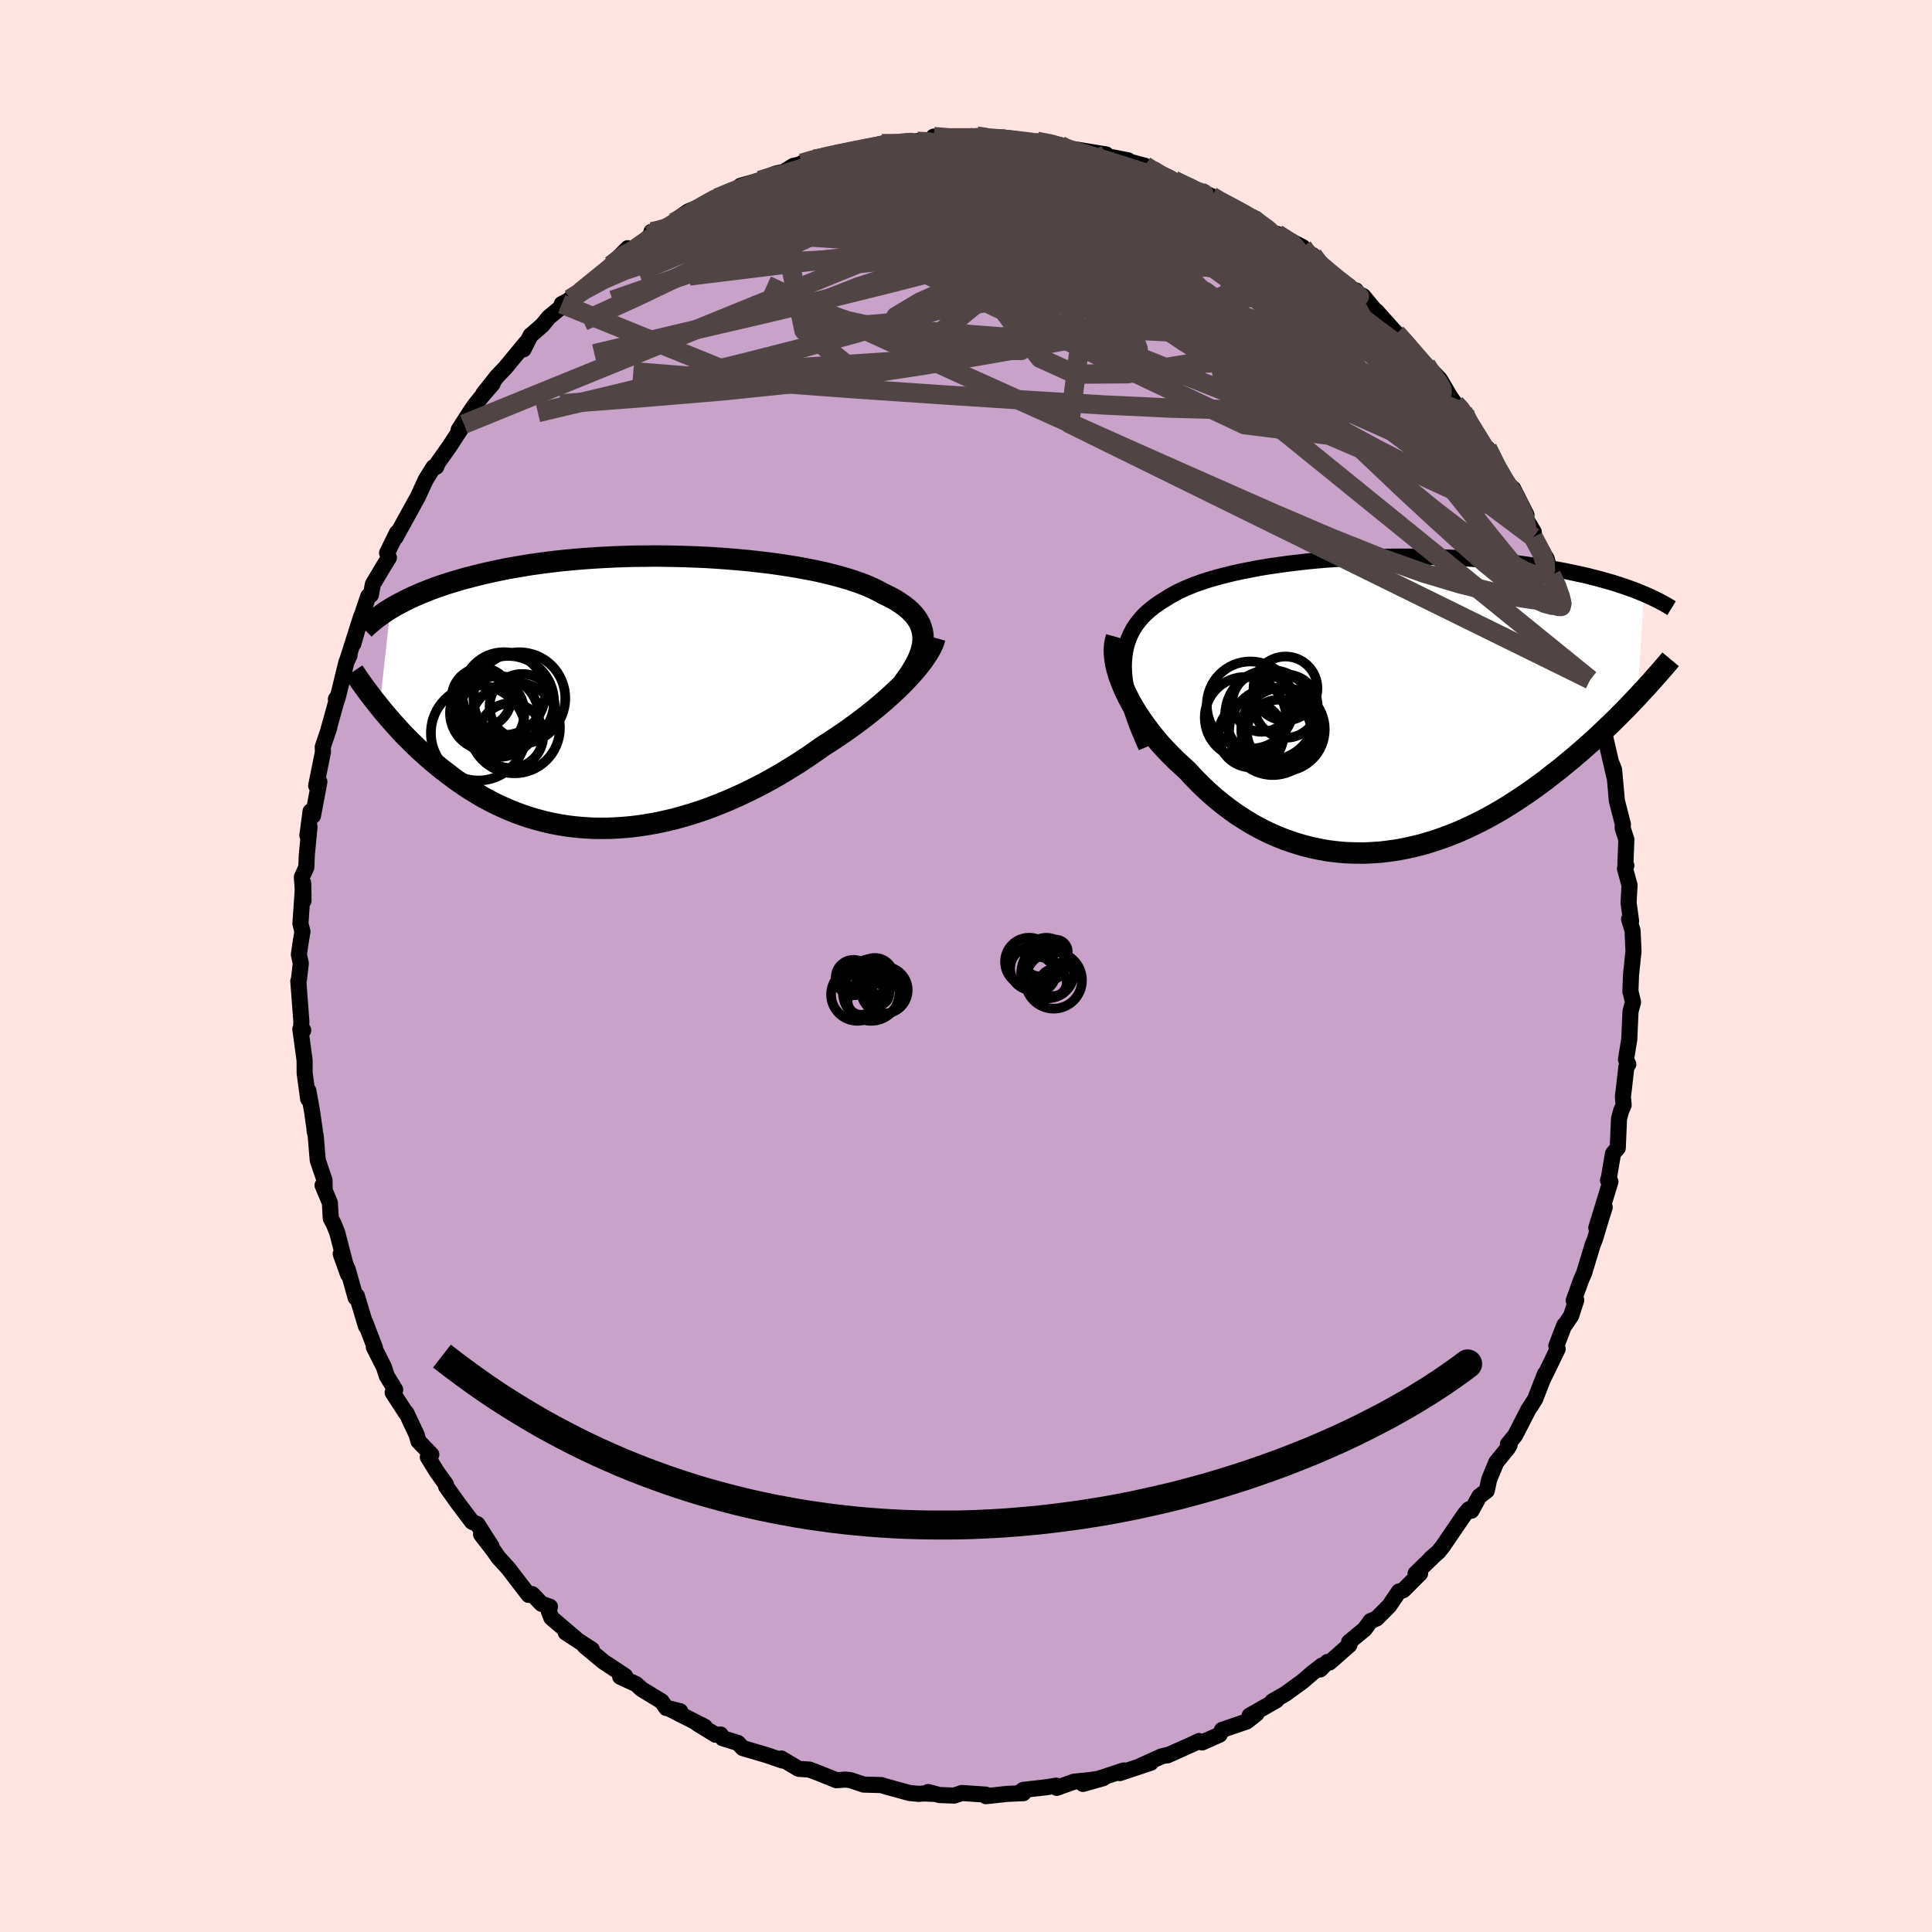 <svg viewBox="-100 -100 200 200" xmlns="http://www.w3.org/2000/svg" width="500" height="500" id="face-svg">
    <defs>
      <clipPath id="leftEyeClipPath">
        <polyline points="29.97,-5.55 29.95,-5.93 29.89,-6.31 29.79,-6.67 29.66,-7.03 29.48,-7.37 29.27,-7.7 29.02,-8.02 28.73,-8.33 28.41,-8.63 28.05,-8.92 27.65,-9.2 27.23,-9.48 26.77,-9.74 26.28,-9.99 25.76,-10.24 25.27,-10.51 24.74,-10.77 24.15,-11.03 23.53,-11.27 22.85,-11.51 22.13,-11.74 21.37,-11.96 20.58,-12.17 19.74,-12.38 18.87,-12.57 17.96,-12.75 17.03,-12.92 16.07,-13.08 15.08,-13.23 14.07,-13.37 13.04,-13.49 11.99,-13.61 10.93,-13.71 9.85,-13.8 8.77,-13.88 7.68,-13.95 6.59,-14 5.49,-14.04 4.39,-14.07 3.3,-14.09 2.21,-14.1 1.13,-14.09 0.06,-14.08 -1,-14.05 -2.05,-14.01 -3.08,-13.96 -4.1,-13.9 -5.1,-13.83 -6.08,-13.75 -7.04,-13.66 -7.98,-13.56 -8.89,-13.45 -9.79,-13.33 -10.66,-13.21 -11.5,-13.07 -12.33,-12.93 -13.12,-12.79 -13.9,-12.63 -14.64,-12.47 -15.37,-12.31 -16.07,-12.14 -16.74,-11.97 -17.4,-11.8 -18.03,-11.62 -18.64,-11.44 -19.23,-11.26 -19.8,-11.07 -20.35,-10.88 -20.88,-10.69 -21.39,-10.49 -21.88,-10.29 -22.35,-10.09 -22.81,-9.89 -23.24,-9.69 -23.66,-9.48 -24.06,-9.27 -24.45,-9.07 -24.82,-8.86 -25.17,-8.65 -26.3,1.51 -25.98,1.91 -25.64,2.31 -25.29,2.72 -24.93,3.13 -24.56,3.54 -24.18,3.96 -23.79,4.38 -23.38,4.79 -22.96,5.21 -22.53,5.63 -22.09,6.05 -21.63,6.46 -21.16,6.88 -20.68,7.29 -20.18,7.7 -19.67,8.11 -19.14,8.51 -18.6,8.92 -18.04,9.32 -17.47,9.71 -16.87,10.1 -16.26,10.47 -15.64,10.84 -14.99,11.19 -14.33,11.53 -13.65,11.85 -12.95,12.16 -12.23,12.45 -11.5,12.72 -10.75,12.97 -9.99,13.19 -9.2,13.4 -8.4,13.58 -7.59,13.73 -6.76,13.86 -5.91,13.96 -5.06,14.03 -4.18,14.08 -3.3,14.09 -2.41,14.08 -1.5,14.03 -0.58,13.96 0.34,13.86 1.27,13.72 2.21,13.56 3.16,13.36 4.11,13.14 5.06,12.88 6.01,12.6 6.97,12.29 7.92,11.95 8.87,11.58 9.82,11.19 10.77,10.77 11.71,10.33 12.64,9.87 13.56,9.39 14.47,8.89 15.37,8.37 16.25,7.83 17.12,7.29 17.98,6.72 18.81,6.15 19.63,5.57 20.36,5.11 21.06,4.64 21.76,4.17 22.44,3.69 23.1,3.21 23.75,2.72 24.38,2.23 24.99,1.74 25.58,1.25 26.14,0.76 26.69,0.27 27.2,-0.21 27.7,-0.69 28.17,-1.17 28.61,-1.64" />
      </clipPath>
      <clipPath id="rightEyeClipPath">
        <polyline points="-26.89,-3.85 -26.87,-4.49 -26.81,-5.1 -26.71,-5.68 -26.57,-6.24 -26.39,-6.77 -26.17,-7.27 -25.92,-7.75 -25.62,-8.21 -25.29,-8.64 -24.93,-9.06 -24.53,-9.45 -24.1,-9.82 -23.64,-10.18 -23.15,-10.52 -22.63,-10.84 -22.11,-11.17 -21.55,-11.48 -20.94,-11.79 -20.3,-12.07 -19.61,-12.35 -18.89,-12.61 -18.12,-12.86 -17.33,-13.09 -16.5,-13.31 -15.64,-13.52 -14.75,-13.72 -13.83,-13.9 -12.89,-14.08 -11.93,-14.24 -10.95,-14.38 -9.95,-14.52 -8.94,-14.64 -7.92,-14.76 -6.88,-14.86 -5.84,-14.95 -4.8,-15.02 -3.75,-15.09 -2.7,-15.15 -1.65,-15.19 -0.61,-15.22 0.43,-15.25 1.46,-15.26 2.49,-15.26 3.5,-15.25 4.5,-15.24 5.48,-15.21 6.46,-15.17 7.41,-15.13 8.35,-15.08 9.26,-15.02 10.16,-14.95 11.04,-14.87 11.9,-14.79 12.73,-14.7 13.55,-14.6 14.34,-14.5 15.11,-14.39 15.85,-14.28 16.57,-14.17 17.28,-14.05 17.95,-13.92 18.61,-13.8 19.25,-13.67 19.86,-13.54 20.46,-13.41 21.04,-13.28 21.59,-13.14 22.14,-13 22.66,-12.86 23.16,-12.72 23.65,-12.58 24.12,-12.43 24.58,-12.28 25.01,-12.14 25.43,-11.99 25.84,-11.84 26.23,-11.69 26.6,-11.54 26.96,-11.39 26.27,-0.75 25.86,-0.32 25.45,0.11 25.02,0.55 24.58,1 24.12,1.46 23.65,1.92 23.17,2.38 22.68,2.85 22.18,3.32 21.66,3.8 21.13,4.27 20.59,4.75 20.03,5.23 19.47,5.71 18.88,6.19 18.29,6.68 17.67,7.16 17.05,7.65 16.4,8.14 15.74,8.62 15.07,9.1 14.38,9.57 13.67,10.04 12.95,10.5 12.22,10.95 11.47,11.38 10.7,11.81 9.92,12.21 9.13,12.6 8.33,12.97 7.51,13.33 6.68,13.65 5.84,13.96 4.99,14.24 4.13,14.5 3.26,14.72 2.38,14.92 1.5,15.09 0.61,15.22 -0.29,15.33 -1.19,15.39 -2.09,15.43 -3,15.42 -3.9,15.39 -4.81,15.31 -5.71,15.2 -6.62,15.04 -7.51,14.85 -8.41,14.62 -9.29,14.35 -10.17,14.05 -11.04,13.7 -11.9,13.32 -12.75,12.9 -13.59,12.44 -14.41,11.94 -15.22,11.42 -16.01,10.85 -16.78,10.26 -17.53,9.64 -18.27,8.98 -18.98,8.3 -19.67,7.6 -20.34,6.87 -20.93,6.34 -21.51,5.8 -22.07,5.24 -22.62,4.67 -23.14,4.1 -23.64,3.51 -24.12,2.92 -24.57,2.32 -25,1.71 -25.41,1.11 -25.79,0.5 -26.14,-0.1 -26.46,-0.71 -26.75,-1.3 -27.01,-1.9" />
      </clipPath>
      <filter id="fuzzy">
        <feTurbulence id="turbulence" baseFrequency="0.05" numOctaves="3" type="noise" result="noise" />
        <feDisplacementMap in="SourceGraphic" in2="noise" scale="2" />
      </filter>
      <linearGradient id="rainbowGradient" x1="0%" y1="0%" x2="100%" y2="0%">
        <stop offset="0%" style="stop-color: [object Object]; stop-opacity: 1" />
        <stop offset="50%" style="stop-color: [object Object]; stop-opacity: 1" />
        <stop offset="100%" style="stop-color: [object Object]; stop-opacity: 1" />
      </linearGradient>
    </defs>
    <rect x="-100" y="-100" width="100%" height="100%" fill="rgb(255, 228, 225)" />
    <polyline id="faceContour" points="68.84,0.96 68.78,2.68 68.8,2.68 69.05,3.74 68.79,4.7 68.66,7.6 68.32,9.68 68.56,10.17 68.36,10.46 68.11,12.65 68,13.51 68.08,14.4 67.82,14.99 67.6,15.81 67.47,18.84 66.98,19.41 66.55,21.93 66.46,22.18 66.71,22.33 65.25,27.1 66.12,24.98 65.75,26.14 65.11,28.27 64.87,28.87 63.98,31.81 63.7,32.43 62.91,34.63 63.17,34.59 62.65,36.2 61.92,37.28 61.93,37.19 61.11,39.33 61.25,39.64 59.74,42.75 59.94,42.21 58.91,44.85 58.2,45.95 56.85,48.58 56.09,49.52 56.28,49.57 56.08,49.92 54.89,51.38 54.15,53.18 53.91,54.31 53.14,54.9 52.32,56.39 52.05,56.25 51.61,56.77 49.36,60.07 48.92,60.63 48.11,61.33 48.31,61.18 46.54,62.89 47.01,62.88 45.27,64.62 44.82,64.75 43.8,66.25 42.5,67.55 41.88,67.81 41.27,68.65 39.66,69.98 39.69,70.29 37.63,72.1 37.41,72.05 36.67,72.82 36.84,72.42 35.86,73.18 34.83,74.07 33.05,75.36 31.72,76.12 32.13,76.02 29.36,77.6 30.07,77.41 29.05,78.21 26.5,79.08 26.26,79.57 24.43,80.38 24.13,80.23 23.39,80.58 20.84,81.72 20.95,81.65 20.26,81.81 18.1,82.79 19.13,82.48 15.92,83.55 16.71,83.29 16.31,83.28 12.11,84.67 14.2,84.08 12.73,84.28 11.17,84.44 9.39,85.08 9.35,84.85 8.29,85.02 5.92,85.29 5.51,85.59 5.94,85.63 4.29,85.7 2.06,85.94 2.05,85.78 -0.43,85.61 -1.23,85.88 -2.76,85.82 -3.91,85.51 -3.4,85.7 -4.35,85.66 -4.91,85.7 -5.85,85.61 -8.47,84.89 -8.76,84.79 -10.58,84.74 -11.97,84.28 -12.51,84.22 -13.41,84.29 -15.32,83.52 -16.2,83.19 -17.28,83.11 -17.34,83.1 -19.12,82.04 -19,82.25 -20.66,81.68 -23.11,80.96 -23.61,80.43 -25.19,79.94 -25.4,79.56 -25.93,79.58 -27.83,78.41 -27.05,78.75 -30.8,76.84 -29.58,77.15 -31.03,76.81 -31.51,76.12 -33.58,74.86 -34.15,74.34 -35.8,73.58 -35.29,73.5 -37.54,72.01 -39.49,70.39 -39.14,70.61 -38.73,70.76 -41.44,69 -40.36,69.66 -42.92,67.48 -43.19,66.78 -43.07,66.33 -43.95,66.02 -44.91,65.02 -45.28,65.1 -47.38,62.36 -48.4,61.24 -48.87,60.56 -50.2,58.84 -49.11,60.09 -50.58,57.78 -51.13,57.54 -52.55,55.66 -53.82,53.88 -53.84,53.66 -54.78,52.35 -55.71,50.84 -55.35,50.57 -56.68,49.2 -56.87,48.52 -57.92,46.29 -58.01,46.23 -59.35,44.16 -59.09,43.86 -59.96,42.44 -60.26,41.51 -61.3,39.45 -61.19,39.51 -62.19,36.89 -62.12,37.28 -63.06,34.14 -63.18,34.34 -64,31.42 -64.73,29.8 -63.98,31.9 -65.09,27.6 -65.44,26.73 -65.76,26.12 -65.85,24.52 -66.61,22.7 -66.39,22.93 -66.41,22.16 -67.11,20.1 -67.32,17.55 -67.44,17.04 -67.41,17.04 -67.71,14.96 -68.08,12.91 -68.1,13.76 -68.46,11.1 -68.47,9.75 -68.91,6.53 -68.61,6.66 -68.83,6.32 -68.8,5.77 -69.12,1.56 -69.06,1.43 -68.86,-0.27 -69.06,-1.18 -68.86,-2.57 -68.69,-3.56 -68.9,-4.38 -68.61,-8.58 -68.58,-6.75 -68.75,-9.21 -68.29,-10.22 -68.24,-11.48 -67.96,-14.42 -68.18,-13.52 -67.85,-16.01 -67.6,-15.55 -66.94,-19.07 -67.27,-18.67 -66.57,-22.15 -66.59,-22.68 -65.92,-24.65 -65.98,-24.53 -65.04,-27.9 -65.23,-27.63 -65.06,-27.7 -64.14,-31.46 -63.82,-32.15 -64.06,-31.63 -62.61,-36.19 -63.42,-33.36 -63.14,-34.54 -61.88,-38.28 -61.61,-38.41 -61.4,-39.52 -60.36,-41.27 -59.74,-42.27 -59.93,-42.76 -58.9,-44.86 -59.06,-44.36 -57.06,-48 -56.79,-48.47 -55.92,-50.36 -55.12,-51.64 -54.84,-51.68 -54.68,-52.08 -53.45,-53.82 -51.98,-56.09 -52.52,-55.51 -51.24,-57.5 -50.75,-58.19 -49.94,-59.19 -49,-60.28 -49.97,-59.23 -48.55,-61.03 -47.68,-61.94 -45.56,-64.51 -45.81,-63.83 -45.08,-65.27 -43.87,-66.32 -43.19,-67.15 -41.5,-68.55 -41.85,-68.53 -39.94,-69.53 -40.99,-69.05 -39.94,-69.76 -37.84,-71.48 -35.97,-72.92 -36.76,-72.54 -35.01,-74.31 -34.68,-73.93 -32.6,-75.66 -32.51,-76.01 -32.56,-76.01 -31.06,-76.22 -29.65,-77.48 -28.77,-78.1 -27.71,-78.55 -25.76,-79.51 -26.35,-79.29 -23.15,-80.6 -23.45,-80.66 -23.34,-80.77 -21.33,-81.33 -19.7,-82.03 -18.86,-82.21 -17.89,-82.82 -16.18,-83.21 -17,-83.11 -15.69,-83.53 -13.92,-83.99 -13.55,-83.99 -12.1,-84.33 -10.85,-84.6 -9.76,-84.85 -8.72,-85.13 -7.39,-85.09 -5.62,-85.32 -5.04,-85.37 -5.21,-85.37 -2.7,-85.64 -3.34,-85.86 -2.25,-85.5 1.11,-85.91 2.42,-85.77 2.82,-85.71 3.93,-85.76 4.69,-85.45 4.98,-85.31 7.19,-85.33 7.34,-85.37 9.74,-84.98 8.12,-85.25 11.85,-84.26 11.45,-84.51 14.52,-84.01 13.82,-83.8 15.05,-83.51 16.79,-83.4 15.21,-83.71 18.53,-82.84 19.26,-82.41 19.29,-82.25 21.53,-81.32 22.83,-80.7 23.88,-80.28 24.04,-80.27 25.42,-79.7 26.31,-79.07 26.57,-79.05 28.16,-78.16 29.8,-77.45 29.88,-77.23 29.74,-77.36 31.72,-75.65 32.19,-75.79 34.85,-74.42 34.56,-74.13 35.9,-73.58 37.15,-72.09 36.81,-72.26 39.46,-70.02 40.37,-69.93 39.92,-69.96 41.13,-69.34 42.99,-67.09 42.5,-67.78 44.58,-65.45 44.15,-65.92 45.85,-64.25 45.27,-64.64 47.59,-61.72 47.64,-62.21 49.06,-60.73 50.14,-58.9 50.65,-58.19 51.46,-57.36 51.62,-57.28 51.51,-56.7 53.01,-54.74 54.08,-52.91 53.97,-53.6 55.5,-50.61 55.65,-50.2 55.69,-50.24 56.66,-49.39 58.02,-46.69 57.56,-46.97 58.78,-44.92 58.73,-44.39 60.11,-42.16 60.47,-40.83 60.59,-40.47 61.33,-39.25 61.68,-37.69 62.73,-35.76 62.84,-35.11 62.91,-35.01 63.47,-33.81 63.96,-31.69 64.62,-29.64 65.65,-27.01 65.29,-28.16 65.56,-27.32 66.02,-25.13 66.02,-24.16 66.2,-23.57 67.11,-19.63 66.85,-20.93 67.09,-20.32 67.38,-17.1 68,-14.68 67.98,-14.28 68.36,-13.09 68.25,-10.23 68.36,-10.4 68.22,-10.08 68.69,-8.36 68.59,-6.54 68.85,-4.65 68.64,-4.85 69,-3.68 69.1,-1.55 68.84,0.96 68.78,2.68" fill="rgb(200, 162, 200)" stroke="black" stroke-width="1.667" stroke-linejoin="round" filter="url(#fuzzy)" />
    <g transform="translate(43.23 -27.12)">
      <polyline id="rightCountour" points="-26.89,-3.85 -26.87,-4.49 -26.81,-5.1 -26.71,-5.68 -26.57,-6.24 -26.39,-6.77 -26.17,-7.27 -25.92,-7.75 -25.62,-8.21 -25.29,-8.64 -24.93,-9.06 -24.53,-9.45 -24.1,-9.82 -23.64,-10.18 -23.15,-10.52 -22.63,-10.84 -22.11,-11.17 -21.55,-11.48 -20.94,-11.79 -20.3,-12.07 -19.61,-12.35 -18.89,-12.61 -18.12,-12.86 -17.33,-13.09 -16.5,-13.31 -15.64,-13.52 -14.75,-13.72 -13.83,-13.9 -12.89,-14.08 -11.93,-14.24 -10.95,-14.38 -9.95,-14.52 -8.94,-14.64 -7.92,-14.76 -6.88,-14.86 -5.84,-14.95 -4.8,-15.02 -3.75,-15.09 -2.7,-15.15 -1.65,-15.19 -0.61,-15.22 0.43,-15.25 1.46,-15.26 2.49,-15.26 3.5,-15.25 4.5,-15.24 5.48,-15.21 6.46,-15.17 7.41,-15.13 8.35,-15.08 9.26,-15.02 10.16,-14.95 11.04,-14.87 11.9,-14.79 12.73,-14.7 13.55,-14.6 14.34,-14.5 15.11,-14.39 15.85,-14.28 16.57,-14.17 17.28,-14.05 17.95,-13.92 18.61,-13.8 19.25,-13.67 19.86,-13.54 20.46,-13.41 21.04,-13.28 21.59,-13.14 22.14,-13 22.66,-12.86 23.16,-12.72 23.65,-12.58 24.12,-12.43 24.58,-12.28 25.01,-12.14 25.43,-11.99 25.84,-11.84 26.23,-11.69 26.6,-11.54 26.96,-11.39 26.27,-0.75 25.86,-0.32 25.45,0.11 25.02,0.55 24.58,1 24.12,1.46 23.65,1.92 23.17,2.38 22.68,2.85 22.18,3.32 21.66,3.8 21.13,4.27 20.59,4.75 20.03,5.23 19.47,5.71 18.88,6.19 18.29,6.68 17.67,7.16 17.05,7.65 16.4,8.14 15.74,8.62 15.07,9.1 14.38,9.57 13.67,10.04 12.95,10.5 12.22,10.95 11.47,11.38 10.7,11.81 9.92,12.21 9.13,12.6 8.33,12.97 7.51,13.33 6.68,13.65 5.84,13.96 4.99,14.24 4.13,14.5 3.26,14.72 2.38,14.92 1.5,15.09 0.61,15.22 -0.29,15.33 -1.19,15.39 -2.09,15.43 -3,15.42 -3.9,15.39 -4.81,15.31 -5.71,15.2 -6.62,15.04 -7.51,14.85 -8.41,14.62 -9.29,14.35 -10.17,14.05 -11.04,13.7 -11.9,13.32 -12.75,12.9 -13.59,12.44 -14.41,11.94 -15.22,11.42 -16.01,10.85 -16.78,10.26 -17.53,9.64 -18.27,8.98 -18.98,8.3 -19.67,7.6 -20.34,6.87 -20.93,6.34 -21.51,5.8 -22.07,5.24 -22.62,4.67 -23.14,4.1 -23.64,3.51 -24.12,2.92 -24.57,2.32 -25,1.71 -25.41,1.11 -25.79,0.5 -26.14,-0.1 -26.46,-0.71 -26.75,-1.3 -27.01,-1.9" fill="white" stroke="white" stroke-width="0" stroke-linejoin="round" filter="url(#fuzzy)" />
    </g>
    <g transform="translate(-34.41 -28.34)">
      <polyline id="leftCountour" points="29.97,-5.55 29.95,-5.93 29.89,-6.31 29.79,-6.67 29.66,-7.03 29.48,-7.37 29.27,-7.7 29.02,-8.02 28.73,-8.33 28.41,-8.63 28.05,-8.92 27.65,-9.2 27.23,-9.48 26.77,-9.74 26.28,-9.99 25.76,-10.24 25.27,-10.51 24.74,-10.77 24.15,-11.03 23.53,-11.27 22.85,-11.51 22.13,-11.74 21.37,-11.96 20.58,-12.17 19.74,-12.38 18.87,-12.57 17.96,-12.75 17.03,-12.92 16.07,-13.08 15.08,-13.23 14.07,-13.37 13.04,-13.49 11.99,-13.61 10.93,-13.71 9.85,-13.8 8.77,-13.88 7.68,-13.95 6.59,-14 5.49,-14.04 4.39,-14.07 3.3,-14.09 2.21,-14.1 1.13,-14.09 0.06,-14.08 -1,-14.05 -2.05,-14.01 -3.08,-13.96 -4.1,-13.9 -5.1,-13.83 -6.08,-13.75 -7.04,-13.66 -7.98,-13.56 -8.89,-13.45 -9.79,-13.33 -10.66,-13.21 -11.5,-13.07 -12.33,-12.93 -13.12,-12.79 -13.9,-12.63 -14.64,-12.47 -15.37,-12.31 -16.07,-12.14 -16.74,-11.97 -17.4,-11.8 -18.03,-11.62 -18.64,-11.44 -19.23,-11.26 -19.8,-11.07 -20.35,-10.88 -20.88,-10.69 -21.39,-10.49 -21.88,-10.29 -22.35,-10.09 -22.81,-9.89 -23.24,-9.69 -23.66,-9.48 -24.06,-9.27 -24.45,-9.07 -24.82,-8.86 -25.17,-8.65 -26.3,1.51 -25.98,1.91 -25.64,2.31 -25.29,2.72 -24.93,3.13 -24.56,3.54 -24.18,3.96 -23.79,4.38 -23.38,4.79 -22.96,5.21 -22.53,5.63 -22.09,6.05 -21.63,6.46 -21.16,6.88 -20.68,7.29 -20.18,7.7 -19.67,8.11 -19.14,8.51 -18.6,8.92 -18.04,9.32 -17.47,9.71 -16.87,10.1 -16.26,10.47 -15.64,10.84 -14.99,11.19 -14.33,11.53 -13.65,11.85 -12.95,12.16 -12.23,12.45 -11.5,12.72 -10.75,12.97 -9.99,13.19 -9.2,13.4 -8.4,13.58 -7.59,13.73 -6.76,13.86 -5.91,13.96 -5.06,14.03 -4.18,14.08 -3.3,14.09 -2.41,14.08 -1.5,14.03 -0.58,13.96 0.34,13.86 1.27,13.72 2.21,13.56 3.16,13.36 4.11,13.14 5.06,12.88 6.01,12.6 6.97,12.29 7.92,11.95 8.87,11.58 9.82,11.19 10.77,10.77 11.71,10.33 12.64,9.87 13.56,9.39 14.47,8.89 15.37,8.37 16.25,7.83 17.12,7.29 17.98,6.72 18.81,6.15 19.63,5.57 20.36,5.11 21.06,4.64 21.76,4.17 22.44,3.69 23.1,3.21 23.75,2.72 24.38,2.23 24.99,1.74 25.58,1.25 26.14,0.76 26.69,0.27 27.2,-0.21 27.7,-0.69 28.17,-1.17 28.61,-1.64" fill="white" stroke="white" stroke-width="0" stroke-linejoin="round" filter="url(#fuzzy)" />
    </g>
    <g transform="translate(43.23 -27.12)">
      <polyline id="rightUpper" points="-24.57,4.45 -25.01,3.44 -25.41,2.48 -25.76,1.55 -26.06,0.67 -26.31,-0.17 -26.51,-0.98 -26.67,-1.75 -26.79,-2.48 -26.86,-3.18 -26.89,-3.85 -26.87,-4.49 -26.81,-5.1 -26.71,-5.68 -26.57,-6.24 -26.39,-6.77 -26.17,-7.27 -25.92,-7.75 -25.62,-8.21 -25.29,-8.64 -24.93,-9.06 -24.53,-9.45 -24.1,-9.82 -23.64,-10.18 -23.15,-10.52 -22.63,-10.84 -22.11,-11.17 -21.55,-11.48 -20.94,-11.79 -20.3,-12.07 -19.61,-12.35 -18.89,-12.61 -18.12,-12.86 -17.33,-13.09 -16.5,-13.31 -15.64,-13.52 -14.75,-13.72 -13.83,-13.9 -12.89,-14.08 -11.93,-14.24 -10.95,-14.38 -9.95,-14.52 -8.94,-14.64 -7.92,-14.76 -6.88,-14.86 -5.84,-14.95 -4.8,-15.02 -3.75,-15.09 -2.7,-15.15 -1.65,-15.19 -0.61,-15.22 0.43,-15.25 1.46,-15.26 2.49,-15.26 3.5,-15.25 4.5,-15.24 5.48,-15.21 6.46,-15.17 7.41,-15.13 8.35,-15.08 9.26,-15.02 10.16,-14.95 11.04,-14.87 11.9,-14.79 12.73,-14.7 13.55,-14.6 14.34,-14.5 15.11,-14.39 15.85,-14.28 16.57,-14.17 17.28,-14.05 17.95,-13.92 18.61,-13.8 19.25,-13.67 19.86,-13.54 20.46,-13.41 21.04,-13.28 21.59,-13.14 22.14,-13 22.66,-12.86 23.16,-12.72 23.65,-12.58 24.12,-12.43 24.58,-12.28 25.01,-12.14 25.43,-11.99 25.84,-11.84 26.23,-11.69 26.6,-11.54 26.96,-11.39 27.3,-11.24 27.64,-11.09 27.95,-10.94 28.25,-10.8 28.54,-10.65 28.82,-10.5 29.09,-10.35 29.34,-10.21 29.58,-10.06 29.81,-9.92" fill="none" stroke="black" stroke-width="1.667" stroke-linejoin="round" filter="url(#fuzzy)" />
      <polyline id="rightLower" points="-27.65,-6.93 -27.76,-6.54 -27.84,-6.11 -27.87,-5.66 -27.86,-5.18 -27.81,-4.67 -27.73,-4.15 -27.6,-3.61 -27.44,-3.05 -27.24,-2.48 -27.01,-1.9 -26.75,-1.3 -26.46,-0.71 -26.14,-0.1 -25.79,0.5 -25.41,1.11 -25,1.71 -24.57,2.32 -24.12,2.92 -23.64,3.51 -23.14,4.1 -22.62,4.67 -22.07,5.24 -21.51,5.8 -20.93,6.34 -20.34,6.87 -19.67,7.6 -18.98,8.3 -18.27,8.98 -17.53,9.64 -16.78,10.26 -16.01,10.85 -15.22,11.42 -14.41,11.94 -13.59,12.44 -12.75,12.9 -11.9,13.32 -11.04,13.7 -10.17,14.05 -9.29,14.35 -8.41,14.62 -7.51,14.85 -6.62,15.04 -5.71,15.2 -4.81,15.31 -3.9,15.39 -3,15.42 -2.09,15.43 -1.19,15.39 -0.29,15.33 0.61,15.22 1.5,15.09 2.38,14.92 3.26,14.72 4.13,14.5 4.99,14.24 5.84,13.96 6.68,13.65 7.51,13.33 8.33,12.97 9.13,12.6 9.92,12.21 10.7,11.81 11.47,11.38 12.22,10.95 12.95,10.5 13.67,10.04 14.38,9.57 15.07,9.1 15.74,8.62 16.4,8.14 17.05,7.65 17.67,7.16 18.29,6.68 18.88,6.19 19.47,5.71 20.03,5.23 20.59,4.75 21.13,4.27 21.66,3.8 22.18,3.32 22.68,2.85 23.17,2.38 23.65,1.92 24.12,1.46 24.58,1 25.02,0.55 25.45,0.11 25.86,-0.32 26.27,-0.75 26.66,-1.18 27.05,-1.59 27.42,-2 27.78,-2.4 28.12,-2.79 28.46,-3.17 28.79,-3.55 29.11,-3.92 29.41,-4.27 29.71,-4.63" fill="none" stroke="black" stroke-width="2.222" stroke-linejoin="round" filter="url(#fuzzy)" />
      <circle r="3.34" cx="-10.803" cy="2.888" stroke="black" fill="none" stroke-width="1.0" filter="url(#fuzzy)" clip-path="url(#rightEyeClipPath)" /><circle r="3.37" cx="-13.723" cy="3.188" stroke="black" fill="none" stroke-width="1.0" filter="url(#fuzzy)" clip-path="url(#rightEyeClipPath)" /><circle r="4.324" cx="-10.413" cy="2.633" stroke="black" fill="none" stroke-width="1.0" filter="url(#fuzzy)" clip-path="url(#rightEyeClipPath)" /><circle r="4.526" cx="-11.468" cy="2.828" stroke="black" fill="none" stroke-width="1.0" filter="url(#fuzzy)" clip-path="url(#rightEyeClipPath)" /><circle r="4.656" cx="-11.743" cy="1.128" stroke="black" fill="none" stroke-width="1.0" filter="url(#fuzzy)" clip-path="url(#rightEyeClipPath)" /><circle r="4.514" cx="-13.788" cy="0.108" stroke="black" fill="none" stroke-width="1.0" filter="url(#fuzzy)" clip-path="url(#rightEyeClipPath)" /><circle r="3.274" cx="-10.098" cy="0.218" stroke="black" fill="none" stroke-width="1.0" filter="url(#fuzzy)" clip-path="url(#rightEyeClipPath)" /><circle r="3.048" cx="-12.608" cy="-0.172" stroke="black" fill="none" stroke-width="1.0" filter="url(#fuzzy)" clip-path="url(#rightEyeClipPath)" /><circle r="3.31" cx="-10.158" cy="-1.607" stroke="black" fill="none" stroke-width="1.0" filter="url(#fuzzy)" clip-path="url(#rightEyeClipPath)" /><circle r="4.212" cx="-14.303" cy="1.408" stroke="black" fill="none" stroke-width="1.0" filter="url(#fuzzy)" clip-path="url(#rightEyeClipPath)" />
      </g>
    <g transform="translate(-34.41 -28.34)">
      <polyline id="leftUpper" points="27.9,-0.95 28.29,-1.47 28.64,-1.98 28.95,-2.48 29.22,-2.96 29.45,-3.42 29.63,-3.87 29.78,-4.31 29.88,-4.74 29.95,-5.15 29.97,-5.55 29.95,-5.93 29.89,-6.31 29.79,-6.67 29.66,-7.03 29.48,-7.37 29.27,-7.7 29.02,-8.02 28.73,-8.33 28.41,-8.63 28.05,-8.92 27.65,-9.2 27.23,-9.48 26.77,-9.74 26.28,-9.99 25.76,-10.24 25.27,-10.51 24.74,-10.77 24.15,-11.03 23.53,-11.27 22.85,-11.51 22.13,-11.74 21.37,-11.96 20.58,-12.17 19.74,-12.38 18.87,-12.57 17.96,-12.75 17.03,-12.92 16.07,-13.08 15.08,-13.23 14.07,-13.37 13.04,-13.49 11.99,-13.61 10.93,-13.71 9.85,-13.8 8.77,-13.88 7.68,-13.95 6.59,-14 5.49,-14.04 4.39,-14.07 3.3,-14.09 2.21,-14.1 1.13,-14.09 0.06,-14.08 -1,-14.05 -2.05,-14.01 -3.08,-13.96 -4.1,-13.9 -5.1,-13.83 -6.08,-13.75 -7.04,-13.66 -7.98,-13.56 -8.89,-13.45 -9.79,-13.33 -10.66,-13.21 -11.5,-13.07 -12.33,-12.93 -13.12,-12.79 -13.9,-12.63 -14.64,-12.47 -15.37,-12.31 -16.07,-12.14 -16.74,-11.97 -17.4,-11.8 -18.03,-11.62 -18.64,-11.44 -19.23,-11.26 -19.8,-11.07 -20.35,-10.88 -20.88,-10.69 -21.39,-10.49 -21.88,-10.29 -22.35,-10.09 -22.81,-9.89 -23.24,-9.69 -23.66,-9.48 -24.06,-9.27 -24.45,-9.07 -24.82,-8.86 -25.17,-8.65 -25.51,-8.44 -25.83,-8.23 -26.13,-8.01 -26.43,-7.8 -26.7,-7.59 -26.97,-7.38 -27.22,-7.17 -27.46,-6.96 -27.69,-6.75 -27.9,-6.54" fill="none" stroke="black" stroke-width="2.222" stroke-linejoin="round" filter="url(#fuzzy)" />
      <polyline id="leftLower" points="31.19,-5.64 31.1,-5.32 30.97,-4.97 30.8,-4.61 30.59,-4.23 30.34,-3.83 30.06,-3.41 29.75,-2.99 29.4,-2.55 29.02,-2.1 28.61,-1.64 28.17,-1.17 27.7,-0.69 27.2,-0.21 26.69,0.27 26.14,0.76 25.58,1.25 24.99,1.74 24.38,2.23 23.75,2.72 23.1,3.21 22.44,3.69 21.76,4.17 21.06,4.64 20.36,5.11 19.63,5.57 18.81,6.15 17.98,6.72 17.12,7.29 16.25,7.83 15.37,8.37 14.47,8.89 13.56,9.39 12.64,9.87 11.71,10.33 10.77,10.77 9.82,11.19 8.87,11.58 7.92,11.95 6.97,12.29 6.01,12.6 5.06,12.88 4.11,13.14 3.16,13.36 2.21,13.56 1.27,13.72 0.34,13.86 -0.58,13.96 -1.5,14.03 -2.41,14.08 -3.3,14.09 -4.18,14.08 -5.06,14.03 -5.91,13.96 -6.76,13.86 -7.59,13.73 -8.4,13.58 -9.2,13.4 -9.99,13.19 -10.75,12.97 -11.5,12.72 -12.23,12.45 -12.95,12.16 -13.65,11.85 -14.33,11.53 -14.99,11.19 -15.64,10.84 -16.26,10.47 -16.87,10.1 -17.47,9.71 -18.04,9.32 -18.6,8.92 -19.14,8.51 -19.67,8.11 -20.18,7.7 -20.68,7.29 -21.16,6.88 -21.63,6.46 -22.09,6.05 -22.53,5.63 -22.96,5.21 -23.38,4.79 -23.79,4.38 -24.18,3.96 -24.56,3.54 -24.93,3.13 -25.29,2.72 -25.64,2.31 -25.98,1.91 -26.3,1.51 -26.61,1.12 -26.92,0.73 -27.21,0.35 -27.5,-0.03 -27.77,-0.4 -28.03,-0.76 -28.29,-1.12 -28.53,-1.47 -28.77,-1.82 -29,-2.16" fill="none" stroke="black" stroke-width="2.222" stroke-linejoin="round" filter="url(#fuzzy)" />
      <circle r="3.852" cx="-15.156" cy="2.151" stroke="black" fill="none" stroke-width="1.0" filter="url(#fuzzy)" clip-path="url(#leftEyeClipPath)" /><circle r="4.19" cx="-13.991" cy="2.516" stroke="black" fill="none" stroke-width="1.0" filter="url(#fuzzy)" clip-path="url(#leftEyeClipPath)" /><circle r="3.358" cx="-12.711" cy="4.491" stroke="black" fill="none" stroke-width="1.0" filter="url(#fuzzy)" clip-path="url(#leftEyeClipPath)" /><circle r="4.754" cx="-11.826" cy="0.616" stroke="black" fill="none" stroke-width="1.0" filter="url(#fuzzy)" clip-path="url(#leftEyeClipPath)" /><circle r="3.082" cx="-15.746" cy="0.566" stroke="black" fill="none" stroke-width="1.0" filter="url(#fuzzy)" clip-path="url(#leftEyeClipPath)" /><circle r="4.288" cx="-13.441" cy="0.141" stroke="black" fill="none" stroke-width="1.0" filter="url(#fuzzy)" clip-path="url(#leftEyeClipPath)" /><circle r="4.7" cx="-12.326" cy="3.691" stroke="black" fill="none" stroke-width="1.0" filter="url(#fuzzy)" clip-path="url(#leftEyeClipPath)" /><circle r="4.734" cx="-12.976" cy="0.976" stroke="black" fill="none" stroke-width="1.0" filter="url(#fuzzy)" clip-path="url(#leftEyeClipPath)" /><circle r="3.374" cx="-11.536" cy="1.481" stroke="black" fill="none" stroke-width="1.0" filter="url(#fuzzy)" clip-path="url(#leftEyeClipPath)" /><circle r="4.916" cx="-16.066" cy="4.221" stroke="black" fill="none" stroke-width="1.0" filter="url(#fuzzy)" clip-path="url(#leftEyeClipPath)" />
    </g>
    <g id="hairs">
      <polyline points="45.27,-64.64 46.7,-62.92 47.33,-62.12 47.52,-61.62 47.25,-61.4 46.49,-61.54 45.2,-62.08 43.4,-62.99 41.08,-64.23 38.22,-65.8 34.75,-67.77 30.6,-70.21 25.75,-73.17 20.2,-76.7 13.95,-80.79" fill="none" stroke="rgb(80, 68, 68)" stroke-width="2" stroke-linejoin="round" filter="url(#fuzzy)" /><polyline points="-32.6,-75.66 -32.3,-75.9 -31.38,-76.15 -29.9,-76.54 -28.06,-77.02 -25.98,-77.51 -23.73,-77.97 -21.36,-78.38 -18.88,-78.74 -16.33,-79.05 -13.7,-79.33 -11.01,-79.59 -8.26,-79.83 -5.46,-80.05 -2.65,-80.25 0.15,-80.43 2.88,-80.57 5.55,-80.7 8.15,-80.8 10.68,-80.9 13.16,-80.97 15.57,-81.03 17.85,-81.07 19.9,-81.13" fill="none" stroke="rgb(80, 68, 68)" stroke-width="2" stroke-linejoin="round" filter="url(#fuzzy)" /><polyline points="50.65,-58.19 51.23,-57.56 51.68,-56.87 52.24,-55.95 52.91,-54.87 53.59,-53.77 54.23,-52.75 54.79,-51.84 55.27,-51.07 55.65,-50.43 55.95,-49.9 56.15,-49.5 56.25,-49.22 56.23,-49.09 56.07,-49.15 55.75,-49.45 55.23,-50.04 54.48,-50.96 53.51,-52.21 52.32,-53.81 50.91,-55.74 49.3,-58.03 47.49,-60.67 45.38,-63.74" fill="none" stroke="rgb(80, 68, 68)" stroke-width="2" stroke-linejoin="round" filter="url(#fuzzy)" /><polyline points="19.29,-82.25 20.99,-81.47 21.97,-80.88 22.44,-80.37 22.54,-79.87 22.34,-79.32 21.87,-78.71 21.13,-78.04 20.08,-77.31 18.69,-76.51 16.94,-75.65 14.83,-74.71 12.36,-73.66 9.51,-72.52 6.25,-71.27 2.54,-69.93 -1.63,-68.5 -6.27,-67.02 -11.38,-65.5 -16.93,-63.98 -22.98,-62.44 -29.58,-60.83 -36.73,-59.09 -44.32,-57.29" fill="none" stroke="rgb(80, 68, 68)" stroke-width="2" stroke-linejoin="round" filter="url(#fuzzy)" /><polyline points="-17,-83.11 -15.66,-83.49 -14.33,-83.82 -13.06,-84.09 -11.81,-84.35 -10.61,-84.59 -9.53,-84.8 -8.62,-84.95 -7.99,-85.05 -7.7,-85.08 -7.82,-85.04 -8.4,-84.92 -9.43,-84.72 -10.92,-84.45 -12.92,-84.07" fill="none" stroke="rgb(80, 68, 68)" stroke-width="2" stroke-linejoin="round" filter="url(#fuzzy)" /><polyline points="29.74,-77.36 31.12,-76.26 31.93,-75.6 32.27,-75.07 32.12,-74.59 31.48,-74.17 30.38,-73.79 28.78,-73.48 26.66,-73.28 23.96,-73.19 20.66,-73.23 16.75,-73.36 12.19,-73.56 6.94,-73.85 0.95,-74.23 -5.81,-74.71 -13.38,-75.28 -21.76,-75.86" fill="none" stroke="rgb(80, 68, 68)" stroke-width="2" stroke-linejoin="round" filter="url(#fuzzy)" /><polyline points="-21.33,-81.33 -19.85,-81.79 -18.29,-81.99 -16.56,-82.03 -14.64,-81.91 -12.47,-81.65 -10.01,-81.27 -7.26,-80.8 -4.26,-80.24 -1.05,-79.6 2.31,-78.91 5.78,-78.17 9.32,-77.39 12.91,-76.57 16.5,-75.71 20.09,-74.81 23.65,-73.89 27.19,-72.96 30.66,-72.07 34.04,-71.25 37.19,-70.59" fill="none" stroke="rgb(80, 68, 68)" stroke-width="2" stroke-linejoin="round" filter="url(#fuzzy)" /><polyline points="-39.94,-69.76 -38.14,-71.22 -36.81,-72.3 -35.69,-73.19 -34.57,-74.02 -33.41,-74.83 -32.26,-75.6 -31.14,-76.31 -30.08,-76.95 -29.08,-77.55 -28.14,-78.1 -27.3,-78.59 -26.62,-78.99 -26.14,-79.27 -25.92,-79.4 -26.03,-79.35 -26.49,-79.1 -27.32,-78.63 -28.55,-77.92 -30.23,-76.98" fill="none" stroke="rgb(80, 68, 68)" stroke-width="2" stroke-linejoin="round" filter="url(#fuzzy)" /><polyline points="50.65,-58.19 51.15,-57.65 51.35,-57.26 51.47,-56.81 51.5,-56.41 51.31,-56.2 50.83,-56.31 50,-56.79 48.8,-57.67 47.21,-58.96 45.19,-60.65 42.72,-62.75 39.77,-65.29 36.32,-68.32 32.37,-71.88 27.92,-75.96" fill="none" stroke="rgb(80, 68, 68)" stroke-width="2" stroke-linejoin="round" filter="url(#fuzzy)" /><polyline points="23.88,-80.28 24.14,-80.09 24.21,-79.72 23.81,-79.26 22.86,-78.77 21.28,-78.23 19.01,-77.68 16,-77.12 12.24,-76.52 7.73,-75.86 2.42,-75.13 -3.76,-74.35 -10.9,-73.52 -19.11,-72.6 -28.65,-71.43" fill="none" stroke="rgb(80, 68, 68)" stroke-width="2" stroke-linejoin="round" filter="url(#fuzzy)" /><polyline points="47.64,-62.21 48.54,-60.84 48.56,-59.76 47.75,-59.06 46.14,-58.62 43.8,-58.3 40.76,-58.02 37.02,-57.76 32.56,-57.6 27.32,-57.58 21.24,-57.75 14.27,-58.08 6.39,-58.56 -2.42,-59.13 -12.14,-59.79 -22.78,-60.59 -34.44,-61.52" fill="none" stroke="rgb(80, 68, 68)" stroke-width="2" stroke-linejoin="round" filter="url(#fuzzy)" /><polyline points="55.5,-50.61 55.68,-50.28 56.06,-49.75 56.57,-48.96 57.05,-48.08 57.46,-47.23 57.77,-46.48 57.96,-45.87 58.02,-45.45 57.93,-45.26 57.67,-45.32 57.24,-45.65 56.63,-46.26 55.82,-47.18 54.8,-48.44 53.54,-50.04 52.03,-51.98 50.29,-54.25 48.28,-56.87 45.98,-59.91 43.27,-63.51 40.12,-67.74" fill="none" stroke="rgb(80, 68, 68)" stroke-width="2" stroke-linejoin="round" filter="url(#fuzzy)" /><polyline points="18.53,-82.84 19.11,-82.47 19.82,-82.04 20.57,-81.59 21.16,-81.18 21.47,-80.84 21.47,-80.57 21.18,-80.33 20.59,-80.12 19.7,-79.92 18.49,-79.75 16.91,-79.62 14.96,-79.52 12.64,-79.46 9.94,-79.43 6.84,-79.44 3.28,-79.48 -0.85,-79.56 -5.64,-79.69 -11.13,-79.86 -17.24,-80.14" fill="none" stroke="rgb(80, 68, 68)" stroke-width="2" stroke-linejoin="round" filter="url(#fuzzy)" /><polyline points="-5.04,-85.37 -4.34,-85.34 -2.82,-85.17 -0.79,-84.8 1.76,-84.24 4.7,-83.53 7.84,-82.69 11.03,-81.74 14.22,-80.71 17.43,-79.61 20.69,-78.45 23.97,-77.28 27.18,-76.14 30.22,-75.1 33.13,-74.18" fill="none" stroke="rgb(80, 68, 68)" stroke-width="2" stroke-linejoin="round" filter="url(#fuzzy)" /><polyline points="34.85,-74.42 35.1,-73.99 35.88,-73.3 36.78,-72.5 37.69,-71.73 38.51,-71.06 39.14,-70.57 39.53,-70.28 39.65,-70.16 39.49,-70.24 38.98,-70.56 38.05,-71.17 36.61,-72.15 34.64,-73.53 32.25,-75.33" fill="none" stroke="rgb(80, 68, 68)" stroke-width="2" stroke-linejoin="round" filter="url(#fuzzy)" /><polyline points="55.69,-50.24 56.56,-49.1 57.13,-48 57.41,-47.18 57.49,-46.58 57.4,-46.19 57.1,-46.06 56.55,-46.23 55.72,-46.74 54.59,-47.61 53.15,-48.86 51.4,-50.51 49.31,-52.58 46.86,-55.1 44.02,-58.05 40.78,-61.44 37.13,-65.29 33.06,-69.72 28.56,-74.78" fill="none" stroke="rgb(80, 68, 68)" stroke-width="2" stroke-linejoin="round" filter="url(#fuzzy)" /><polyline points="51.46,-57.36 51.65,-57.02 52.1,-56.18 52.72,-55.15 53.33,-54.17 53.84,-53.34 54.19,-52.72 54.39,-52.31 54.43,-52.1 54.33,-52.09 54.06,-52.26 53.6,-52.65 52.92,-53.29 52.01,-54.25 50.83,-55.55 49.36,-57.24 47.6,-59.32 45.49,-61.82 42.98,-64.78 40.01,-68.3" fill="none" stroke="rgb(80, 68, 68)" stroke-width="2" stroke-linejoin="round" filter="url(#fuzzy)" /><polyline points="1.11,-85.91 2.01,-85.78 2.49,-85.62 2.71,-85.38 2.7,-85.06 2.43,-84.65 1.86,-84.15 0.94,-83.53 -0.4,-82.77 -2.18,-81.84 -4.44,-80.73 -7.22,-79.45 -10.57,-78.02 -14.51,-76.49 -19.04,-74.88 -24.19,-73.15 -30.01,-71.21 -36.58,-68.93" fill="none" stroke="rgb(80, 68, 68)" stroke-width="2" stroke-linejoin="round" filter="url(#fuzzy)" /><polyline points="53.97,-53.6 54.98,-51.6 55.58,-50.52 56.12,-49.67 56.66,-48.81 57.15,-47.96 57.52,-47.22 57.75,-46.67 57.83,-46.38 57.7,-46.44 57.33,-46.96 56.66,-48.01 55.67,-49.66 54.4,-51.87 52.97,-54.5" fill="none" stroke="rgb(80, 68, 68)" stroke-width="2" stroke-linejoin="round" filter="url(#fuzzy)" /><polyline points="21.53,-81.32 22.46,-80.84 22.83,-80.52 22.73,-80.27 22.21,-80.03 21.25,-79.8 19.8,-79.59 17.8,-79.4 15.14,-79.27 11.76,-79.17 7.59,-79.12 2.66,-79.1 -3,-79.13 -9.42,-79.26 -16.87,-79.42" fill="none" stroke="rgb(80, 68, 68)" stroke-width="2" stroke-linejoin="round" filter="url(#fuzzy)" /><polyline points="7.34,-85.37 8.78,-85.09 9.99,-84.74 11.48,-84.3 13.11,-83.82 14.73,-83.32 16.26,-82.84 17.68,-82.38 19.02,-81.94 20.31,-81.51 21.53,-81.08 22.63,-80.68 23.54,-80.33 24.2,-80.08 24.58,-79.94 24.61,-79.97 24.28,-80.13" fill="none" stroke="rgb(80, 68, 68)" stroke-width="2" stroke-linejoin="round" filter="url(#fuzzy)" /><polyline points="19.26,-82.41 20.07,-81.91 21.68,-80.96 23.53,-79.82 25.44,-78.56 27.41,-77.2 29.46,-75.73 31.61,-74.17 33.85,-72.53 36.14,-70.83 38.41,-69.11 40.57,-67.45 42.54,-65.95 44.3,-64.65 45.9,-63.42" fill="none" stroke="rgb(80, 68, 68)" stroke-width="2" stroke-linejoin="round" filter="url(#fuzzy)" /><polyline points="45.27,-64.64 46.77,-62.86 47.59,-61.9 48.09,-61.12 48.3,-60.5 48.18,-60.1 47.74,-59.91 47,-59.9 46,-60.02 44.73,-60.27 43.17,-60.67 41.27,-61.29 38.98,-62.14 36.26,-63.24 33.09,-64.6 29.48,-66.2 25.44,-68.04 21,-70.11 16.16,-72.45 10.88,-75.09 5.07,-78.04 -1.43,-81.36" fill="none" stroke="rgb(80, 68, 68)" stroke-width="2" stroke-linejoin="round" filter="url(#fuzzy)" /><polyline points="21.53,-81.32 22.58,-80.83 23.29,-80.5 23.78,-80.22 24.09,-79.96 24.22,-79.7 24.15,-79.47 23.83,-79.27 23.22,-79.12 22.28,-79.02 20.99,-78.98 19.34,-78.99 17.31,-79.05 14.84,-79.18 11.89,-79.39 8.4,-79.69 4.36,-80.09 -0.23,-80.59 -5.34,-81.22 -10.84,-82.04" fill="none" stroke="rgb(80, 68, 68)" stroke-width="2" stroke-linejoin="round" filter="url(#fuzzy)" /><polyline points="60.59,-40.47 61.13,-39.29 61.42,-38.26 61.44,-37.6 61.18,-37.33 60.66,-37.34 59.9,-37.55 58.87,-38 57.54,-38.78 55.84,-40 53.75,-41.7 51.26,-43.88 48.38,-46.5 45.12,-49.52 41.49,-52.97 37.47,-56.9 33.02,-61.35 28.06,-66.36 22.49,-71.9 16.1,-78.06" fill="none" stroke="rgb(80, 68, 68)" stroke-width="2" stroke-linejoin="round" filter="url(#fuzzy)" /><polyline points="-31.06,-76.22 -29.74,-77.19 -28.28,-77.89 -26.63,-78.44 -24.8,-78.93 -22.84,-79.35 -20.77,-79.73 -18.59,-80.07 -16.28,-80.39 -13.85,-80.68 -11.34,-80.96 -8.79,-81.23 -6.26,-81.47 -3.76,-81.67 -1.3,-81.86 1.11,-82.02 3.46,-82.18 5.72,-82.35 7.85,-82.55 9.82,-82.78 11.58,-83.03 13.13,-83.29 14.53,-83.49" fill="none" stroke="rgb(80, 68, 68)" stroke-width="2" stroke-linejoin="round" filter="url(#fuzzy)" /><polyline points="-3.34,-85.86 -1.72,-85.73 0.1,-85.73 1.56,-85.73 2.69,-85.69 3.58,-85.62 4.32,-85.55 4.94,-85.48 5.41,-85.4 5.69,-85.32 5.76,-85.23 5.61,-85.13 5.23,-85.01 4.58,-84.89 3.59,-84.78 2.18,-84.7 0.29,-84.64 -2.1,-84.6 -4.96,-84.55 -8.26,-84.46" fill="none" stroke="rgb(80, 68, 68)" stroke-width="2" stroke-linejoin="round" filter="url(#fuzzy)" /><polyline points="51.62,-57.28 51.87,-56.43 52.26,-55.5 52.37,-54.89 52.06,-54.66 51.33,-54.83 50.14,-55.4 48.52,-56.35 46.46,-57.66 43.92,-59.33 40.87,-61.39 37.25,-63.91 32.98,-66.93 27.99,-70.52 22.22,-74.73 15.78,-79.62" fill="none" stroke="rgb(80, 68, 68)" stroke-width="2" stroke-linejoin="round" filter="url(#fuzzy)" /><polyline points="58.73,-44.39 59.62,-42.71 59.95,-41.72 59.99,-41.08 59.82,-40.65 59.42,-40.45 58.75,-40.53 57.79,-40.91 56.53,-41.59 54.97,-42.53 53.11,-43.75 50.93,-45.3 48.39,-47.26 45.43,-49.67 42.03,-52.55 38.18,-55.88 33.86,-59.64 29.12,-63.83 23.96,-68.49 18.36,-73.65 12.16,-79.3" fill="none" stroke="rgb(80, 68, 68)" stroke-width="2" stroke-linejoin="round" filter="url(#fuzzy)" /><polyline points="60.59,-40.47 61.15,-39.28 61.53,-38.22 61.69,-37.53 61.62,-37.22 61.33,-37.22 60.85,-37.44 60.15,-37.91 59.19,-38.75 57.9,-40.1 56.27,-42.01 54.25,-44.49 51.85,-47.5 49.03,-51.02 45.78,-55.1 42.11,-59.8 38.11,-65.17 33.95,-71.12" fill="none" stroke="rgb(80, 68, 68)" stroke-width="2" stroke-linejoin="round" filter="url(#fuzzy)" /><polyline points="-7.39,-85.09 -6.21,-85.23 -5.66,-85.25 -5.39,-85.19 -5.33,-85.04 -5.45,-84.78 -5.79,-84.38 -6.45,-83.83 -7.56,-83.14 -9.27,-82.26 -11.62,-81.18 -14.62,-79.89 -18.26,-78.37 -22.59,-76.57 -27.76,-74.42 -33.93,-71.84" fill="none" stroke="rgb(80, 68, 68)" stroke-width="2" stroke-linejoin="round" filter="url(#fuzzy)" /><polyline points="31.72,-75.65 32.49,-75.42 33.07,-74.95 33.1,-74.5 32.6,-74.11 31.6,-73.8 30.07,-73.59 27.98,-73.54 25.26,-73.67 21.86,-73.96 17.74,-74.38 12.84,-74.92 7.09,-75.58 0.47,-76.41 -6.95,-77.47 -14.93,-78.84" fill="none" stroke="rgb(80, 68, 68)" stroke-width="2" stroke-linejoin="round" filter="url(#fuzzy)" /><polyline points="25.42,-79.7 26.18,-79.23 27.03,-78.78 27.95,-78.29 28.79,-77.83 29.5,-77.41 30.11,-77.02 30.65,-76.65 31.11,-76.33 31.4,-76.08 31.46,-75.93 31.23,-75.91 30.68,-76.05 29.8,-76.36 28.57,-76.86 26.98,-77.58 25.03,-78.48 22.73,-79.56 20.1,-80.79 17.2,-82.26" fill="none" stroke="rgb(80, 68, 68)" stroke-width="2" stroke-linejoin="round" filter="url(#fuzzy)" /><polyline points="60.59,-40.47 60.97,-39.33 60.79,-38.42 60.04,-37.95 58.69,-37.93 56.75,-38.23 54.22,-38.78 51.09,-39.57 47.32,-40.7 42.87,-42.28 37.69,-44.35 31.76,-46.89 25.07,-49.84 17.6,-53.15 9.34,-56.84 0.25,-60.93 -9.7,-65.47 -20.61,-70.46" fill="none" stroke="rgb(80, 68, 68)" stroke-width="2" stroke-linejoin="round" filter="url(#fuzzy)" /><polyline points="55.69,-50.24 56.37,-49.22 56.37,-48.46 55.69,-48.18 54.4,-48.33 52.48,-48.89 49.89,-49.91 46.56,-51.44 42.49,-53.52 37.66,-56.15 32.07,-59.35 25.66,-63.15 18.34,-67.6 9.98,-72.75 0.57,-78.54" fill="none" stroke="rgb(80, 68, 68)" stroke-width="2" stroke-linejoin="round" filter="url(#fuzzy)" /><polyline points="26.31,-79.07 27.04,-78.73 28.22,-78.07 29.42,-77.31 30.58,-76.51 31.78,-75.66 33.06,-74.75 34.39,-73.82 35.7,-72.9 36.92,-72.02 38.01,-71.21 38.96,-70.49 39.73,-69.9 40.31,-69.49 40.65,-69.3 40.72,-69.32 40.53,-69.51 40.05,-69.84 39.04,-70.54" fill="none" stroke="rgb(80, 68, 68)" stroke-width="2" stroke-linejoin="round" filter="url(#fuzzy)" /><polyline points="-32.51,-76.01 -31.84,-76.16 -30.23,-76.61 -28.09,-77.24 -25.58,-77.9 -22.78,-78.54 -19.74,-79.13 -16.52,-79.69 -13.19,-80.22 -9.79,-80.75 -6.33,-81.28 -2.81,-81.81 0.73,-82.33 4.26,-82.82 7.73,-83.21 11.01,-83.51" fill="none" stroke="rgb(80, 68, 68)" stroke-width="2" stroke-linejoin="round" filter="url(#fuzzy)" /><polyline points="51.46,-57.36 51.54,-57.09 51.65,-56.46 51.69,-55.76 51.49,-55.22 50.95,-54.93 50.02,-54.92 48.67,-55.19 46.9,-55.7 44.71,-56.45 42.09,-57.42 39.04,-58.62 35.53,-60.08 31.53,-61.84 26.99,-63.92 21.86,-66.36 16.1,-69.16 9.72,-72.34 2.69,-75.86 -5.02,-79.72" fill="none" stroke="rgb(80, 68, 68)" stroke-width="2" stroke-linejoin="round" filter="url(#fuzzy)" /><polyline points="44.58,-65.45 44.73,-65.31 45.31,-64.66 46.03,-63.83 46.79,-62.95 47.52,-62.1 48.16,-61.34 48.63,-60.7 48.93,-60.23 49.02,-59.94 48.92,-59.83 48.65,-59.87 48.2,-60.07 47.55,-60.45 46.68,-61.05 45.55,-61.91 44.14,-63.05 42.46,-64.48 40.52,-66.17 38.34,-68.13 35.86,-70.37 32.97,-72.97 29.66,-75.93" fill="none" stroke="rgb(80, 68, 68)" stroke-width="2" stroke-linejoin="round" filter="url(#fuzzy)" /><polyline points="19.29,-82.25 20.9,-81.47 21.65,-80.85 21.7,-80.31 21.2,-79.75 20.2,-79.12 18.72,-78.39 16.73,-77.56 14.21,-76.66 11.1,-75.69 7.38,-74.64 3.01,-73.47 -2.02,-72.17 -7.73,-70.71 -14.15,-69.12 -21.33,-67.41 -29.39,-65.54 -38.47,-63.38" fill="none" stroke="rgb(80, 68, 68)" stroke-width="2" stroke-linejoin="round" filter="url(#fuzzy)" /><polyline points="-15.69,-83.53 -14.19,-83.76 -12.56,-83.77 -10.6,-83.66 -8.3,-83.43 -5.71,-83.08 -2.89,-82.61 0.12,-82.04 3.25,-81.37 6.48,-80.64 9.77,-79.86 13.12,-79.05 16.56,-78.19 20.07,-77.3 23.59,-76.38 27,-75.48 30.16,-74.67 33.13,-73.97" fill="none" stroke="rgb(80, 68, 68)" stroke-width="2" stroke-linejoin="round" filter="url(#fuzzy)" /><polyline points="-8.72,-85.13 -7.5,-85.14 -6.65,-85.13 -6.21,-85.05 -6.08,-84.88 -6.19,-84.59 -6.49,-84.15 -7.04,-83.55 -7.91,-82.78 -9.2,-81.82 -11.01,-80.7 -13.37,-79.4 -16.28,-77.91 -19.76,-76.2 -23.83,-74.22 -28.51,-71.95 -33.81,-69.41 -39.62,-66.75" fill="none" stroke="rgb(80, 68, 68)" stroke-width="2" stroke-linejoin="round" filter="url(#fuzzy)" /><polyline points="-25.76,-79.51 -25.29,-79.71 -24.16,-80.18 -22.99,-80.62 -21.73,-81.06 -20.35,-81.51 -18.9,-81.97 -17.47,-82.42 -16.13,-82.84 -14.89,-83.23 -13.75,-83.57 -12.7,-83.88 -11.72,-84.15 -10.81,-84.39 -10,-84.6 -9.32,-84.76 -8.83,-84.88 -8.58,-84.95 -8.61,-84.95 -8.94,-84.89 -9.6,-84.75 -10.58,-84.55 -11.87,-84.3 -13.49,-83.99" fill="none" stroke="rgb(80, 68, 68)" stroke-width="2" stroke-linejoin="round" filter="url(#fuzzy)" /><polyline points="-40.99,-69.05 -39.48,-70.01 -37.47,-71.09 -35.31,-72.02 -32.98,-72.79 -30.39,-73.48 -27.52,-74.11 -24.39,-74.69 -21.04,-75.23 -17.47,-75.75 -13.68,-76.26 -9.69,-76.77 -5.52,-77.29 -1.22,-77.79 3.15,-78.26 7.5,-78.69 11.8,-79.1 16.04,-79.47 20.16,-79.84" fill="none" stroke="rgb(80, 68, 68)" stroke-width="2" stroke-linejoin="round" filter="url(#fuzzy)" /><polyline points="-2.7,-85.64 -2.55,-85.71 -1.33,-85.72 0.19,-85.72 1.6,-85.7 2.79,-85.65 3.79,-85.59 4.67,-85.51 5.45,-85.43 6.15,-85.35 6.75,-85.27 7.21,-85.18 7.5,-85.09 7.59,-84.99 7.44,-84.89 7.02,-84.8 6.32,-84.72 5.35,-84.67 4.1,-84.63 2.57,-84.61 0.71,-84.6 -1.55,-84.59 -4.25,-84.59 -7.36,-84.59" fill="none" stroke="rgb(80, 68, 68)" stroke-width="2" stroke-linejoin="round" filter="url(#fuzzy)" /><polyline points="53.97,-53.6 54.85,-51.75 55.03,-51.12 54.85,-50.99 54.38,-51.1 53.56,-51.47 52.31,-52.19 50.58,-53.32 48.32,-54.95 45.5,-57.12 42.06,-59.91 37.96,-63.36 33.2,-67.48 27.81,-72.21 21.89,-77.52" fill="none" stroke="rgb(80, 68, 68)" stroke-width="2" stroke-linejoin="round" filter="url(#fuzzy)" /><polyline points="45.27,-64.64 46.81,-62.84 47.76,-61.82 48.49,-60.96 49,-60.24 49.27,-59.72 49.3,-59.41 49.12,-59.27 48.77,-59.27 48.23,-59.41 47.47,-59.72 46.47,-60.26 45.19,-61.06 43.59,-62.17 41.67,-63.57 39.39,-65.29 36.72,-67.34 33.61,-69.74 30.06,-72.53 26.04,-75.73 21.37,-79.39" fill="none" stroke="rgb(80, 68, 68)" stroke-width="2" stroke-linejoin="round" filter="url(#fuzzy)" /><polyline points="32.19,-75.79 33.76,-74.8 34.36,-74.08 34.55,-73.35 34.43,-72.59 34.01,-71.82 33.23,-71.06 32.06,-70.34 30.47,-69.64 28.47,-68.93 26.03,-68.19 23.14,-67.43 19.78,-66.65 15.93,-65.83 11.58,-64.98 6.73,-64.09 1.36,-63.15 -4.53,-62.17 -10.95,-61.19 -17.88,-60.29 -25.33,-59.52 -33.35,-58.85 -42,-58.19" fill="none" stroke="rgb(80, 68, 68)" stroke-width="2" stroke-linejoin="round" filter="url(#fuzzy)" /><polyline points="-36.76,-72.54 -35.29,-73.66 -33.82,-74.36 -32.23,-74.92 -30.47,-75.38 -28.48,-75.78 -26.21,-76.17 -23.67,-76.57 -20.93,-76.97 -18.02,-77.37 -15,-77.73 -11.92,-78.06 -8.79,-78.35 -5.64,-78.61 -2.46,-78.84 0.75,-79.06 3.97,-79.25 7.2,-79.43 10.35,-79.58 13.38,-79.71 16.26,-79.83 19.04,-79.94 21.72,-80.07" fill="none" stroke="rgb(80, 68, 68)" stroke-width="2" stroke-linejoin="round" filter="url(#fuzzy)" /><polyline points="34.85,-74.42 39.39,-63.62 24.11,-68.85 9.32,-74.17 1.14,-77.48 -1.62,-79.39 -1.64,-80.32 -0.85,-80.27 -0.06,-79.25 0.92,-77.48 2.9,-75.46 6.47,-73.71 11.36,-72.65 16.48,-72.32 20.69,-72.46 23.58,-72.6 25.69,-72.3 27.82,-71.44 30.14,-70.29 31.91,-69.45 31.97,-69.38 29.64,-69.71 25.63,-68.52 26.59,-60.47 64.62,-29.64" fill="none" stroke="rgb(80, 68, 68)" stroke-width="2" stroke-linejoin="round" filter="url(#fuzzy)" /><polyline points="-2.25,-85.5 -1.4,-83.77 0.49,-81.19 3.56,-79.14 7.01,-76.41 10.49,-72.41 11.98,-68.3 9.64,-65.7 3.68,-65.12 -3.97,-65.72 -11.04,-66.29 -15.32,-66.25 -14.62,-66.01 -8.1,-66.56 0.79,-68.8 4.52,-72.96 2.38,-77.44 24.04,-80.27" fill="none" stroke="rgb(80, 68, 68)" stroke-width="2" stroke-linejoin="round" filter="url(#fuzzy)" /><polyline points="9.74,-84.98 18.91,-79.73 12.2,-75.57 1.73,-71.61 -4.77,-68.73 -7.27,-67.23 -7.68,-66.23 -6.96,-65.11 -5.51,-64.27 -3.73,-64.61 -1.79,-66.33 1.02,-68.49 6,-69.52 14.01,-68.34 24.26,-65.27 33.94,-62.39 38.55,-63.14 32.9,-70.13 9.74,-84.98" fill="none" stroke="rgb(80, 68, 68)" stroke-width="2" stroke-linejoin="round" filter="url(#fuzzy)" /><polyline points="39.46,-70.02 44.6,-60.68 34.71,-61.6 22.27,-66.3 13.87,-70.24 7.82,-72.8 1.6,-74.37 -4.57,-75.17 -8.79,-75.22 -9.71,-74.72 -7.59,-74.08 -3.54,-73.78 1.58,-74.06 7.55,-74.66 13.87,-75.04 18.75,-74.99 19.32,-75.11 13.94,-76.17 6.55,-77.15 10.9,-73.47 51.46,-57.36" fill="none" stroke="rgb(80, 68, 68)" stroke-width="2" stroke-linejoin="round" filter="url(#fuzzy)" /><polyline points="58.73,-44.39 24.82,-69.8 7.86,-77.34 -1.19,-78.62 -5.8,-78.42 -8.65,-78 -11.81,-77.13 -15.96,-75.57 -19.71,-73.82 -20.43,-72.84 -16.5,-72.99 -9.16,-73.35 -2.15,-72.04 0.29,-67.94 -5.81,-62.7 -24.46,-61.47 -41.85,-68.53" fill="none" stroke="rgb(80, 68, 68)" stroke-width="2" stroke-linejoin="round" filter="url(#fuzzy)" /><polyline points="-51.98,-56.09 -11.17,-72.7 9.01,-74.94 12.28,-74.45 5.76,-74.26 -1.8,-74.48 -5.07,-75.03 -3.63,-75.81 -0.06,-76.4 2.96,-76.15 4.46,-74.61 5.08,-71.79 5.77,-68.37 6.43,-65.37 5.71,-63.72 2.11,-63.78 -4.6,-65.12 -12.3,-66.8 -16.43,-68.24 -11.09,-70.33 5.23,-75.55 8.12,-85.25" fill="none" stroke="rgb(80, 68, 68)" stroke-width="2" stroke-linejoin="round" filter="url(#fuzzy)" /><polyline points="1.11,-85.91 -18.59,-74.57 -16.77,-65.78 -11.95,-61.94 -6.88,-62.07 0.39,-63.73 9.35,-65.41 17.85,-66.85 24.16,-68.25 27.43,-69.77 27.28,-71.46 23.54,-73.25 16.46,-75.03 7.05,-76.62 -2.94,-77.81 -11.64,-78.49 -17.73,-78.62 -20.76,-78.18 -20.26,-77.33 -14.65,-76.65 -1.97,-76.94 14.04,-78.61 11.85,-84.26" fill="none" stroke="rgb(80, 68, 68)" stroke-width="2" stroke-linejoin="round" filter="url(#fuzzy)" /><polyline points="-15.69,-83.53 14.03,-76.85 19.29,-72.84 15.34,-70.88 13.41,-69.44 14.98,-68.36 17.32,-67.72 18.44,-67.48 18.37,-67.53 18.1,-67.72 18.27,-67.88 18.87,-67.75 19.64,-67.21 20.32,-66.51 20.47,-66.26 19.55,-66.94 17.82,-68.07 17.6,-67.98 22.6,-64.61 32.85,-58.2 35.8,-56.87 2.42,-85.77" fill="none" stroke="rgb(80, 68, 68)" stroke-width="2" stroke-linejoin="round" filter="url(#fuzzy)" /><polyline points="55.65,-50.2 17.41,-67.26 7.62,-68.83 8.7,-66.24 14.12,-64.01 17.82,-63.89 17.09,-65.89 12.58,-69.13 6.58,-72.45 1.58,-74.88 -0.54,-75.86 1.02,-75.39 5.42,-74.1 10.15,-72.97 12.19,-72.73 10.09,-73.29 5.58,-73.73 2.66,-73.47 3.45,-74.02 4.98,-78.36 14.52,-84.01" fill="none" stroke="rgb(80, 68, 68)" stroke-width="2" stroke-linejoin="round" filter="url(#fuzzy)" /><polyline points="-23.15,-80.6 28.81,-56.04 39.57,-54.7 35.78,-59.75 29.54,-62.56 23.15,-62.36 16.73,-61.31 11.3,-61.27 7.67,-62.92 5.23,-66.01 2.55,-69.65 -0.99,-72.68 -4.18,-74.05 -4.36,-73.21 1.12,-70.08 13.1,-64.97 29.37,-58.47 44.81,-51.85 53.59,-47.81 51.99,-51.45 35.9,-73.58" fill="none" stroke="rgb(80, 68, 68)" stroke-width="2" stroke-linejoin="round" filter="url(#fuzzy)" /><polyline points="64.62,-29.64 10.73,-56.14 12,-66.09 25.52,-65.42 37.08,-61.12 42.57,-58.06 41.61,-58.19 35.64,-61.07 27.02,-65.26 18.05,-69.3 10.27,-72.39 4.35,-74.24 0.47,-74.87 -1.28,-74.37 -0.98,-72.98 1.1,-71.26 4.4,-70.03 8.51,-69.97 13.3,-71.01 18.86,-72.21 24.99,-72.36 31.07,-70.94 36.42,-68.66 39.98,-67.33 34.85,-74.42" fill="none" stroke="rgb(80, 68, 68)" stroke-width="2" stroke-linejoin="round" filter="url(#fuzzy)" />
    </g>
    
        <g id="pointNose">
          <g id="rightNose"><circle r="1.64" cx="7.396" cy="0.6" stroke="black" fill="none" stroke-width="1.0" filter="url(#fuzzy)" /><circle r="2.496" cx="6.536" cy="-0.432" stroke="black" fill="none" stroke-width="1.0" filter="url(#fuzzy)" /><circle r="1.36" cx="7.516" cy="-0.304" stroke="black" fill="none" stroke-width="1.0" filter="url(#fuzzy)" /><circle r="2.93" cx="9.076" cy="1.484" stroke="black" fill="none" stroke-width="1.0" filter="url(#fuzzy)" /><circle r="2.24" cx="6.812" cy="0.248" stroke="black" fill="none" stroke-width="1.0" filter="url(#fuzzy)" /><circle r="2.234" cx="8.32" cy="-0.688" stroke="black" fill="none" stroke-width="1.0" filter="url(#fuzzy)" /><circle r="1.384" cx="9.048" cy="1.724" stroke="black" fill="none" stroke-width="1.0" filter="url(#fuzzy)" /><circle r="1.766" cx="7.496" cy="0.828" stroke="black" fill="none" stroke-width="1.0" filter="url(#fuzzy)" /><circle r="1.232" cx="9.3" cy="-1.492" stroke="black" fill="none" stroke-width="1.0" filter="url(#fuzzy)" /><circle r="2.726" cx="8.456" cy="0.616" stroke="black" fill="none" stroke-width="1.0" filter="url(#fuzzy)" /></g>
          <g id="leftNose"><circle r="1.172" cx="-12.02" cy="0.898" stroke="black" fill="none" stroke-width="1.0" filter="url(#fuzzy)" /><circle r="1.062" cx="-8.816" cy="1.986" stroke="black" fill="none" stroke-width="1.0" filter="url(#fuzzy)" /><circle r="2.414" cx="-8.448" cy="2.498" stroke="black" fill="none" stroke-width="1.0" filter="url(#fuzzy)" /><circle r="1.834" cx="-11.652" cy="1.198" stroke="black" fill="none" stroke-width="1.0" filter="url(#fuzzy)" /><circle r="1.388" cx="-10.868" cy="3.662" stroke="black" fill="none" stroke-width="1.0" filter="url(#fuzzy)" /><circle r="1.39" cx="-10.088" cy="0.706" stroke="black" fill="none" stroke-width="1.0" filter="url(#fuzzy)" /><circle r="1.924" cx="-9.432" cy="1.09" stroke="black" fill="none" stroke-width="1.0" filter="url(#fuzzy)" /><circle r="2.724" cx="-11.244" cy="2.95" stroke="black" fill="none" stroke-width="1.0" filter="url(#fuzzy)" /><circle r="1.174" cx="-9.124" cy="2.894" stroke="black" fill="none" stroke-width="1.0" filter="url(#fuzzy)" /><circle r="2.924" cx="-9.816" cy="2.754" stroke="black" fill="none" stroke-width="1.0" filter="url(#fuzzy)" /></g>
        </g>
      
    <g id="mouth">
      <polyline points="-54.25,40.38 -53.13,41.25 -52,42.09 -50.87,42.91 -49.73,43.71 -48.59,44.48 -47.44,45.22 -46.28,45.94 -45.12,46.64 -43.95,47.32 -42.78,47.97 -41.6,48.59 -40.42,49.2 -39.24,49.78 -38.05,50.34 -36.86,50.87 -35.67,51.39 -34.47,51.88 -33.27,52.35 -32.06,52.8 -30.86,53.23 -29.65,53.64 -28.44,54.03 -27.23,54.4 -26.01,54.74 -24.8,55.07 -23.59,55.38 -22.37,55.67 -21.15,55.94 -19.94,56.19 -18.72,56.42 -17.51,56.64 -16.29,56.84 -15.08,57.01 -13.86,57.18 -12.65,57.32 -11.44,57.45 -10.23,57.56 -9.02,57.65 -7.82,57.73 -6.61,57.79 -5.41,57.83 -4.22,57.86 -3.02,57.87 -1.83,57.87 -0.65,57.86 0.54,57.83 1.71,57.78 2.89,57.72 4.06,57.65 5.22,57.56 6.38,57.46 7.54,57.35 8.69,57.22 9.83,57.08 10.96,56.93 12.1,56.77 13.22,56.59 14.34,56.41 15.45,56.21 16.55,56 17.64,55.78 18.73,55.54 19.81,55.3 20.88,55.05 21.95,54.79 23,54.51 24.04,54.23 25.08,53.94 26.11,53.64 27.12,53.33 28.13,53.01 29.13,52.69 30.11,52.35 31.09,52.01 32.05,51.66 33.01,51.31 33.95,50.94 34.88,50.57 35.8,50.2 36.71,49.81 37.6,49.42 38.48,49.03 39.35,48.63 40.21,48.22 41.05,47.81 41.88,47.39 42.69,46.97 43.5,46.55 44.28,46.12 45.06,45.68 45.81,45.25 46.56,44.81 47.28,44.36 48,43.92 48.69,43.47 49.37,43.02 50.04,42.56 50.68,42.11 51.32,41.65 51.93,41.19 51.32,41.65 50.68,42.11 50.04,42.56 49.37,43.02 48.69,43.47 48,43.92 47.28,44.36 46.56,44.81 45.81,45.25 45.06,45.68 44.28,46.12 43.5,46.55 42.69,46.97 41.88,47.39 41.05,47.81 40.21,48.22 39.35,48.63 38.48,49.03 37.6,49.42 36.71,49.81 35.8,50.2 34.88,50.57 33.95,50.94 33.01,51.31 32.05,51.66 31.09,52.01 30.11,52.35 29.13,52.69 28.13,53.01 27.12,53.33 26.11,53.64 25.08,53.94 24.04,54.23 23,54.51 21.95,54.79 20.88,55.05 19.81,55.3 18.73,55.54 17.64,55.78 16.55,56 15.45,56.21 14.34,56.41 13.22,56.59 12.1,56.77 10.96,56.93 9.83,57.08 8.69,57.22 7.54,57.35 6.38,57.46 5.22,57.56 4.06,57.65 2.89,57.72 1.71,57.78 0.54,57.83 -0.65,57.86 -1.83,57.87 -3.02,57.87 -4.22,57.86 -5.41,57.83 -6.61,57.79 -7.82,57.73 -9.02,57.65 -10.23,57.56 -11.44,57.45 -12.65,57.32 -13.86,57.18 -15.08,57.01 -16.29,56.84 -17.51,56.64 -18.72,56.42 -19.94,56.19 -21.15,55.94 -22.37,55.67 -23.59,55.38 -24.8,55.07 -26.01,54.74 -27.23,54.4 -28.44,54.03 -29.65,53.64 -30.86,53.23 -32.06,52.8 -33.27,52.35 -34.47,51.88 -35.67,51.39 -36.86,50.87 -38.05,50.34 -39.24,49.78 -40.42,49.2 -41.6,48.59 -42.78,47.97 -43.95,47.32 -45.12,46.64 -46.28,45.94 -47.44,45.22 -48.59,44.48 -49.73,43.71 -50.87,42.91 -52,42.09 -53.13,41.25" fill="rgb(215,127,140)" stroke="black" stroke-width="3" stroke-linejoin="round" filter="url(#fuzzy)" />
    </g>
  </svg>